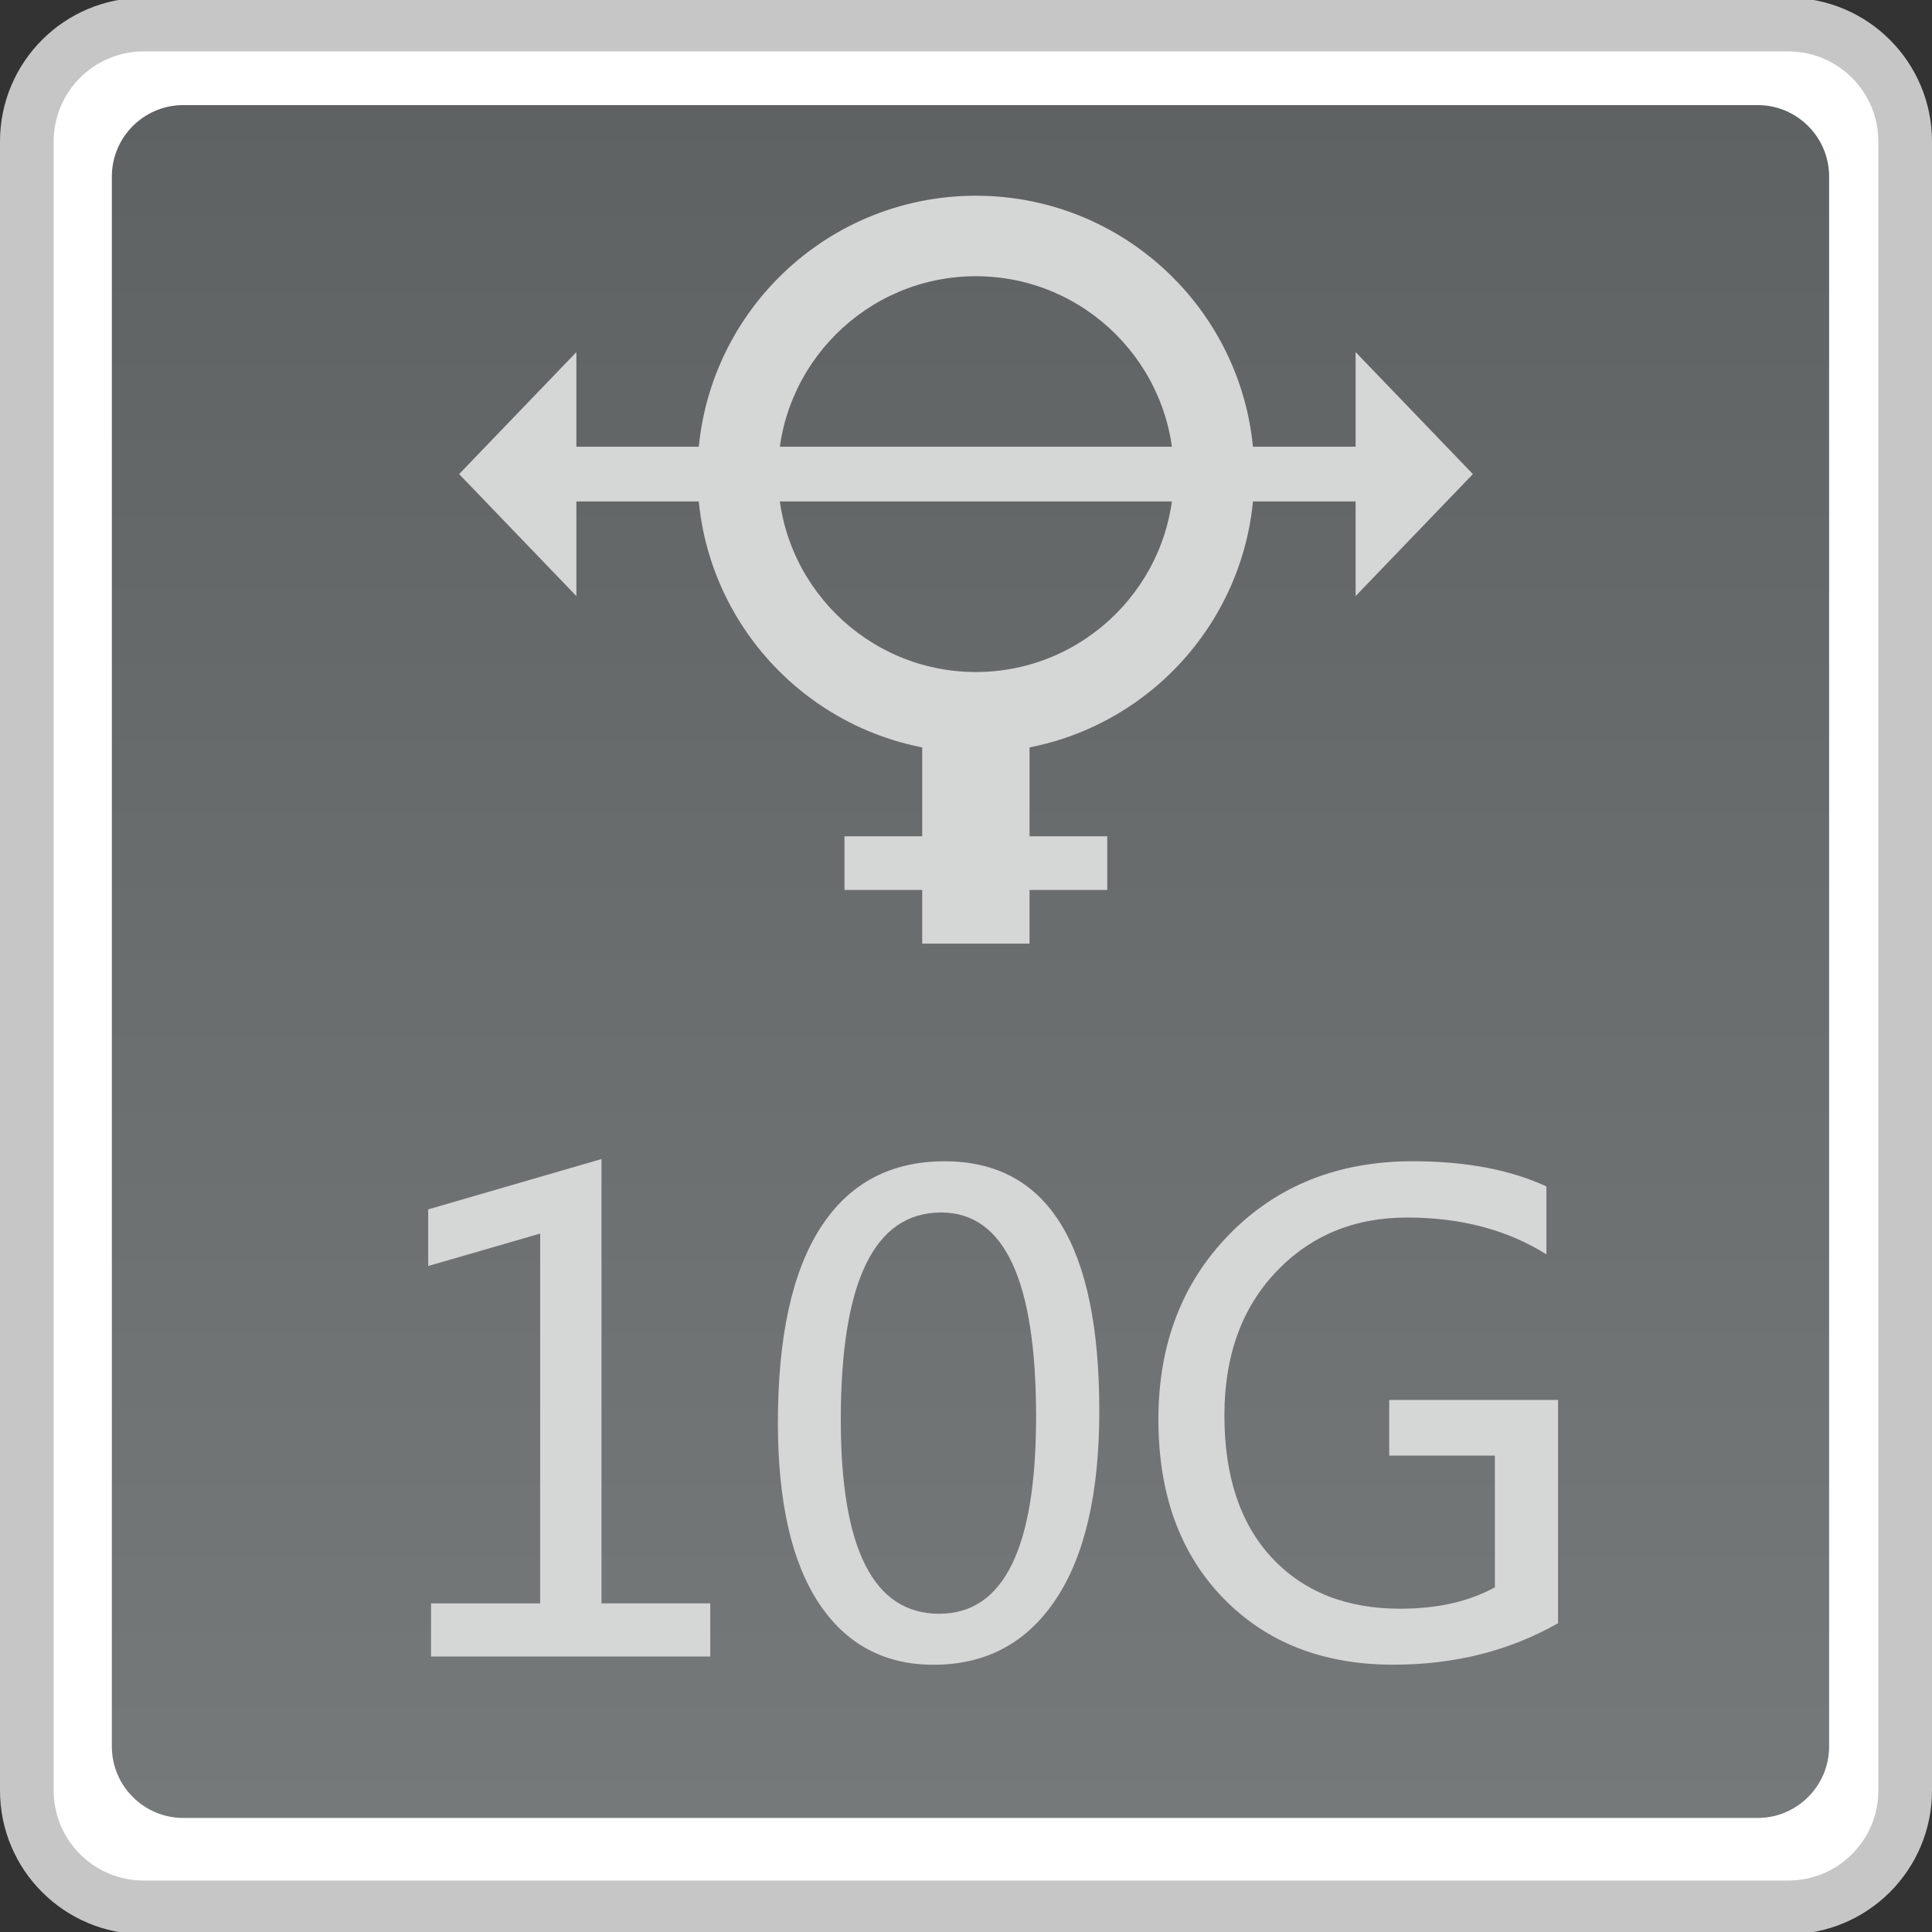 <?xml version="1.0" encoding="utf-8"?>
<!-- Generator: Adobe Illustrator 18.0.0, SVG Export Plug-In . SVG Version: 6.00 Build 0)  -->
<!DOCTYPE svg PUBLIC "-//W3C//DTD SVG 1.1//EN" "http://www.w3.org/Graphics/SVG/1.1/DTD/svg11.dtd">
<svg version="1.1" id="图层_1" xmlns="http://www.w3.org/2000/svg" xmlns:xlink="http://www.w3.org/1999/xlink" x="0px" y="0px"
	 width="36px" height="36px" viewBox="0 0 36 36" enable-background="new 0 0 36 36" xml:space="preserve">
<rect x="0" y="0" width="36" height="36" fill="#333333" stroke="none"/>
<path fill="#FFFFFF" stroke="#C6C6C6" stroke-miterlimit="10" d="M0.5,33.363V2.636c0-1.203,0.975-2.178,2.178-2.178h30.644
	c1.203,0,2.178,0.975,2.178,2.178v30.728c0,1.203-0.975,2.177-2.177,2.177H2.678C1.475,35.541,0.5,34.566,0.5,33.363z"/>
<linearGradient id="SVGID_1_" gradientUnits="userSpaceOnUse" x1="18.083" y1="33.875" x2="18.083" y2="1.958">
	<stop  offset="0" style="stop-color:#76797A"/>
	<stop  offset="1" style="stop-color:#5F6263"/>
</linearGradient>
<path fill="url(#SVGID_1_)" d="M32.75,33.875H3.417c-0.736,0-1.333-0.597-1.333-1.333V3.291c0-0.736,0.597-1.333,1.333-1.333H32.75
	c0.736,0,1.333,0.597,1.333,1.333v29.25C34.083,33.278,33.486,33.875,32.75,33.875z"/>
<g>
	<path fill="#D5D6D6" d="M13.235,30.867H8.032v-0.99h2.033v-6.891L7.979,23.59v-1.055l3.229-0.938v8.279h2.027V30.867z"/>
	<path fill="#D5D6D6" d="M14.495,26.508c0-1.602,0.266-2.813,0.797-3.636s1.301-1.233,2.309-1.233c1.922,0,2.883,1.551,2.883,4.652
		c0,1.531-0.271,2.702-0.812,3.513s-1.3,1.216-2.276,1.216c-0.922,0-1.636-0.385-2.142-1.154S14.495,27.977,14.495,26.508z
		 M15.667,26.455c0,2.41,0.611,3.615,1.834,3.615c1.203,0,1.805-1.225,1.805-3.674c0-2.535-0.59-3.803-1.77-3.803
		C16.29,22.594,15.667,23.881,15.667,26.455z"/>
	<path fill="#D5D6D6" d="M29.032,30.246c-0.906,0.516-1.93,0.773-3.07,0.773c-1.313,0-2.37-0.415-3.173-1.245
		s-1.204-1.938-1.204-3.325c0-1.402,0.443-2.555,1.33-3.457s2.023-1.354,3.41-1.354c0.98,0,1.811,0.156,2.49,0.469v1.266
		c-0.727-0.457-1.592-0.686-2.596-0.686c-0.988,0-1.803,0.338-2.443,1.014s-0.961,1.566-0.961,2.672
		c0,1.137,0.295,2.021,0.885,2.654s1.387,0.949,2.391,0.949c0.691,0,1.279-0.133,1.764-0.398v-2.455h-1.969v-1.037h3.146V30.246z"/>
</g>
<g>
	<g>
		<polygon fill="#D5D6D6" points="10.74,11.107 8.555,8.834 10.74,6.561 		"/>
		<polygon fill="#D5D6D6" points="25.26,11.107 27.445,8.834 25.26,6.561 		"/>
		<rect x="10.19" y="8.324" fill="#D5D6D6" width="15.75" height="1.02"/>
	</g>
	<path fill="#D5D6D6" d="M18.184,5.147c2.033,0,3.688,1.654,3.688,3.687s-1.654,3.688-3.688,3.688s-3.688-1.654-3.688-3.688
		S16.151,5.147,18.184,5.147 M18.184,3.647c-2.865,0-5.188,2.323-5.188,5.188s2.323,5.188,5.188,5.188s5.188-2.323,5.188-5.188
		S21.049,3.647,18.184,3.647L18.184,3.647z"/>
	<rect x="17.184" y="13.916" fill="#D5D6D6" width="2" height="3.667"/>
	<rect x="15.736" y="15.583" fill="#D5D6D6" width="4.896" height="1"/>
</g>
</svg>
